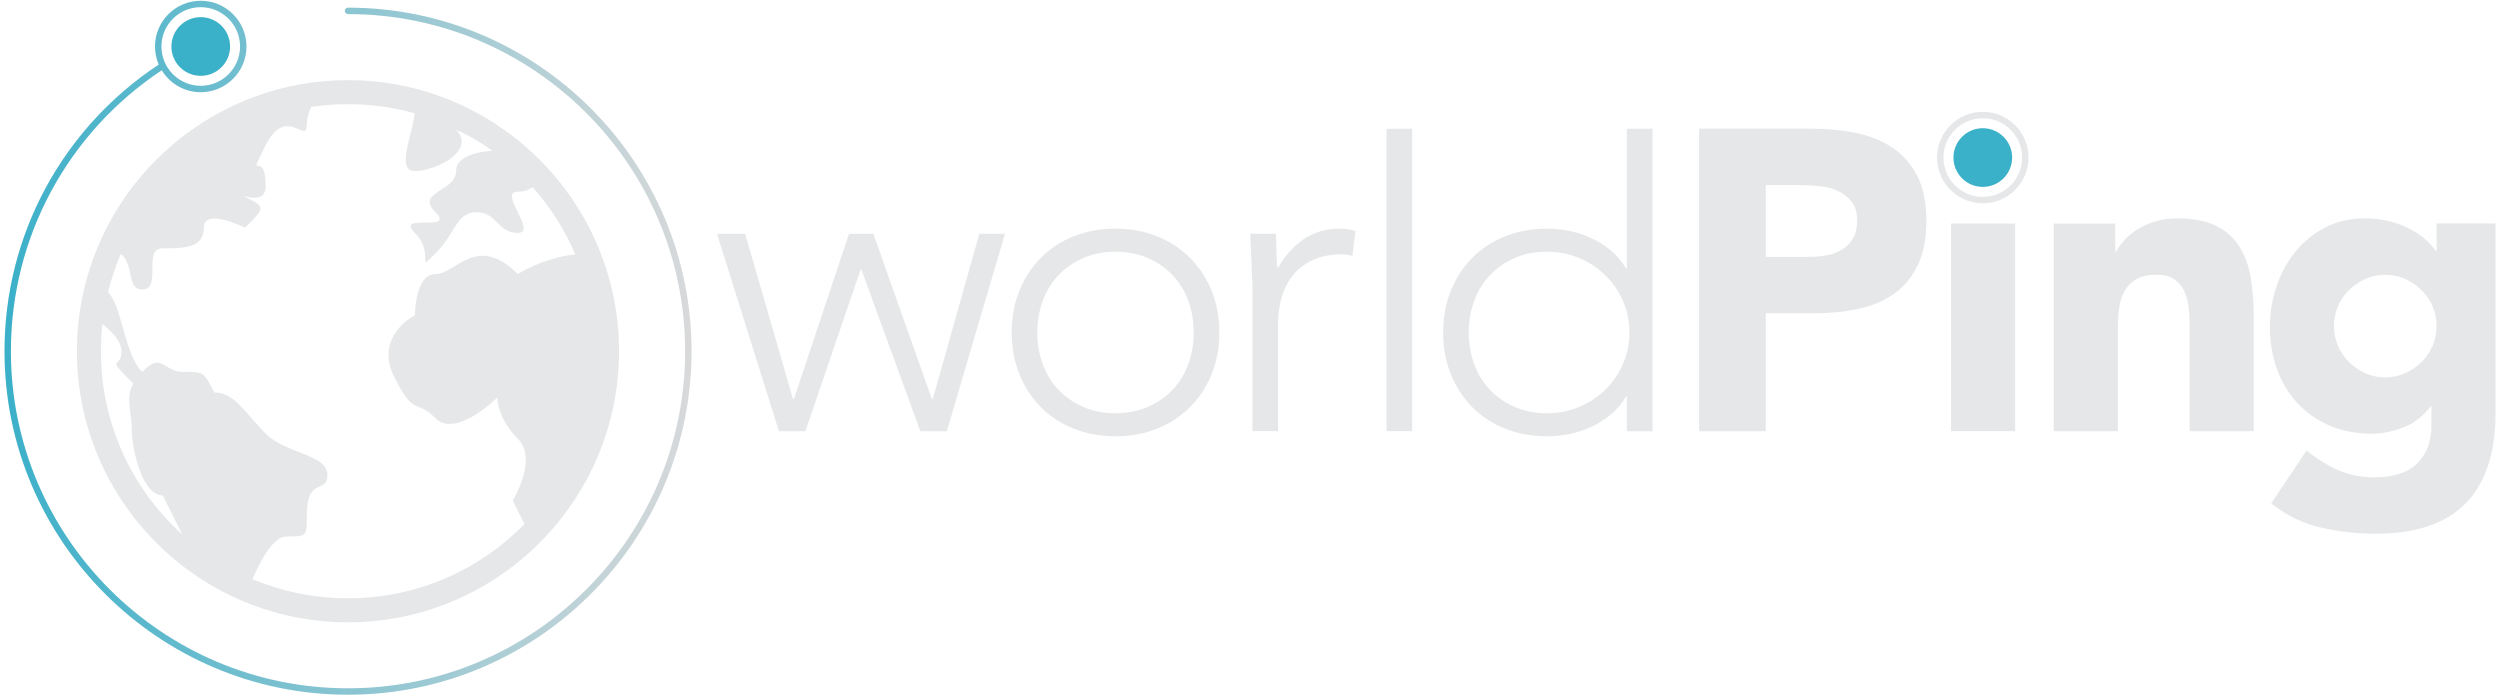 <?xml version="1.0" encoding="iso-8859-1"?>
<!-- Generator: Adobe Illustrator 19.1.0, SVG Export Plug-In . SVG Version: 6.00 Build 0)  -->
<svg version="1.1" id="Layer_1" xmlns="http://www.w3.org/2000/svg" xmlns:xlink="http://www.w3.org/1999/xlink" x="0px" y="0px"
	 width="266px" height="74px" viewBox="0 0 266 74" style="enable-background:new 0 0 266 74;" xml:space="preserve">
<g>
	<path style="fill:#E6E7E8;" d="M76.285,24.873h3.001l5.092,17.595h0.091l5.865-17.595h2.591l6.229,17.595h0.091l4.956-17.595h2.728
		l-6.184,21.005h-2.819l-6.274-17.186h-0.091l-5.865,17.186h-2.819L76.285,24.873z"/>
	<path style="fill:#E6E7E8;" d="M107.643,35.375c0-1.606,0.273-3.083,0.818-4.433c0.546-1.348,1.303-2.515,2.273-3.5
		c0.97-0.985,2.137-1.751,3.501-2.297c1.364-0.545,2.849-0.818,4.455-0.818c1.606,0,3.084,0.273,4.433,0.818
		c1.348,0.546,2.515,1.312,3.501,2.297c0.985,0.985,1.75,2.152,2.296,3.5c0.545,1.349,0.818,2.827,0.818,4.433
		c0,1.607-0.273,3.085-0.818,4.433c-0.546,1.349-1.312,2.516-2.296,3.5c-0.985,0.985-2.152,1.751-3.501,2.297
		c-1.349,0.545-2.827,0.818-4.433,0.818c-1.607,0-3.091-0.273-4.455-0.818c-1.364-0.546-2.531-1.311-3.501-2.297
		c-0.97-0.985-1.727-2.152-2.273-3.5C107.916,38.46,107.643,36.982,107.643,35.375z M110.371,35.375
		c0,1.182,0.189,2.297,0.568,3.342c0.379,1.046,0.932,1.955,1.659,2.728s1.607,1.387,2.637,1.841
		c1.03,0.455,2.182,0.682,3.455,0.682c1.273,0,2.425-0.227,3.455-0.682c1.03-0.454,1.909-1.068,2.637-1.841s1.28-1.682,1.66-2.728
		c0.378-1.045,0.568-2.16,0.568-3.342c0-1.182-0.19-2.296-0.568-3.341c-0.379-1.046-0.932-1.955-1.66-2.728
		c-0.727-0.773-1.607-1.387-2.637-1.841c-1.031-0.455-2.182-0.682-3.455-0.682c-1.273,0-2.425,0.227-3.455,0.682
		c-1.031,0.454-1.91,1.068-2.637,1.841c-0.727,0.773-1.281,1.682-1.659,2.728C110.56,33.079,110.371,34.193,110.371,35.375z"/>
	<path style="fill:#E6E7E8;" d="M133.26,30.783c0-0.393-0.016-0.871-0.045-1.432c-0.031-0.56-0.053-1.129-0.068-1.705
		c-0.016-0.576-0.038-1.114-0.068-1.614c-0.031-0.5-0.046-0.887-0.046-1.16h2.728c0.03,0.788,0.052,1.546,0.068,2.273
		c0.015,0.727,0.053,1.198,0.114,1.409c0.697-1.242,1.591-2.258,2.683-3.046c1.091-0.788,2.424-1.182,4.001-1.182
		c0.273,0,0.538,0.023,0.796,0.068c0.257,0.045,0.523,0.099,0.796,0.16l-0.318,2.682c-0.364-0.121-0.712-0.182-1.045-0.182
		c-1.182,0-2.205,0.19-3.069,0.568c-0.864,0.379-1.576,0.902-2.137,1.568c-0.561,0.667-0.978,1.448-1.25,2.341
		c-0.273,0.894-0.409,1.857-0.409,2.887v11.457h-2.728V30.783z"/>
	<path style="fill:#E6E7E8;" d="M180.782,13.689h11.957c1.667,0,3.243,0.152,4.728,0.454c1.485,0.303,2.781,0.826,3.887,1.568
		c1.106,0.743,1.985,1.743,2.637,3.001c0.652,1.258,0.978,2.842,0.978,4.751c0,1.88-0.303,3.456-0.909,4.729
		c-0.607,1.273-1.44,2.289-2.501,3.046c-1.061,0.758-2.319,1.296-3.773,1.614s-3.031,0.478-4.728,0.478h-5.183v12.548h-7.093V13.689
		z M187.874,27.328h4.728c0.636,0,1.25-0.06,1.841-0.182c0.591-0.121,1.121-0.325,1.591-0.614c0.47-0.287,0.848-0.682,1.137-1.182
		c0.288-0.5,0.432-1.129,0.432-1.887c0-0.818-0.19-1.478-0.568-1.978c-0.379-0.5-0.864-0.886-1.455-1.159
		c-0.591-0.273-1.25-0.447-1.978-0.523c-0.727-0.075-1.425-0.114-2.091-0.114h-3.637V27.328z"/>
	<path style="fill:#E6E7E8;" d="M207.593,23.781h6.82v22.096h-6.82V23.781z"/>
	<path style="fill:#E6E7E8;" d="M218.519,23.781h6.547v3.001h0.091c0.212-0.424,0.515-0.848,0.909-1.273
		c0.393-0.424,0.864-0.803,1.409-1.137c0.546-0.333,1.167-0.606,1.864-0.818c0.697-0.212,1.455-0.318,2.273-0.318
		c1.728,0,3.122,0.265,4.183,0.796c1.061,0.53,1.887,1.266,2.478,2.205c0.591,0.94,0.993,2.046,1.205,3.319
		c0.211,1.273,0.318,2.653,0.318,4.138v12.185h-6.819V35.057c0-0.637-0.023-1.296-0.068-1.978c-0.045-0.682-0.182-1.311-0.409-1.886
		c-0.227-0.576-0.576-1.046-1.046-1.409c-0.47-0.364-1.144-0.546-2.023-0.546c-0.879,0-1.591,0.159-2.137,0.478
		c-0.546,0.318-0.963,0.743-1.25,1.273c-0.288,0.531-0.477,1.13-0.568,1.796c-0.091,0.667-0.136,1.364-0.136,2.091v11.002h-6.82
		V23.781z"/>
	<path style="fill:#E6E7E8;" d="M265.523,44.013c0,4.183-1.054,7.358-3.16,9.526c-2.107,2.166-5.312,3.25-9.616,3.25
		c-1.971,0-3.91-0.22-5.82-0.659c-1.909-0.44-3.668-1.296-5.274-2.568l3.773-5.638c1.061,0.878,2.175,1.576,3.342,2.091
		c1.167,0.515,2.448,0.773,3.842,0.773c2.091,0,3.63-0.508,4.615-1.523c0.985-1.016,1.478-2.312,1.478-3.888v-2.137h-0.091
		c-0.789,1.061-1.766,1.812-2.932,2.25c-1.167,0.44-2.266,0.659-3.297,0.659c-1.637,0-3.122-0.28-4.455-0.841
		c-1.334-0.56-2.478-1.348-3.432-2.364c-0.955-1.015-1.69-2.22-2.205-3.614c-0.516-1.394-0.773-2.924-0.773-4.592
		c0-1.455,0.234-2.88,0.705-4.274c0.47-1.394,1.137-2.622,2.001-3.683c0.864-1.061,1.916-1.917,3.16-2.569
		c1.242-0.651,2.652-0.977,4.228-0.977c0.97,0,1.856,0.106,2.66,0.318c0.803,0.212,1.523,0.486,2.16,0.818
		c0.636,0.334,1.182,0.705,1.637,1.114c0.455,0.409,0.818,0.811,1.091,1.204h0.091v-2.91h6.274V44.013z M248.337,34.694
		c0,0.727,0.137,1.417,0.409,2.068c0.273,0.653,0.659,1.228,1.16,1.728c0.5,0.5,1.075,0.902,1.727,1.204
		c0.652,0.304,1.371,0.455,2.16,0.455c0.757,0,1.47-0.151,2.137-0.455c0.666-0.303,1.25-0.705,1.75-1.204
		c0.5-0.5,0.887-1.075,1.159-1.728c0.273-0.651,0.409-1.341,0.409-2.068s-0.136-1.417-0.409-2.069
		c-0.273-0.652-0.659-1.228-1.159-1.728c-0.5-0.5-1.084-0.901-1.75-1.204c-0.667-0.303-1.379-0.455-2.137-0.455
		c-0.789,0-1.508,0.152-2.16,0.455c-0.652,0.303-1.227,0.705-1.727,1.204c-0.5,0.5-0.887,1.076-1.16,1.728
		C248.474,33.277,248.337,33.966,248.337,34.694z"/>
	<path style="fill:none;" d="M44.142,33.54c0,0,0-4.381,2.19-4.381c2.191,0,4.381-4.381,8.762,0c0,0,2.532-1.688,6.113-2.1
		c-1.124-2.631-2.664-5.041-4.538-7.148c-0.393,0.283-0.908,0.486-1.576,0.486c-2.191,0,2.19,4.381,0,4.381
		c-2.191,0-2.191-2.191-4.381-2.191c-2.19,0-2.19,2.191-4.381,4.381c-2.19,2.191,0,0-2.19-2.191c-2.19-2.191,4.381,0,2.19-2.191
		c-2.19-2.191,2.191-2.191,2.191-4.381c0-1.718,2.695-2.089,3.858-2.169c-1.264-0.912-2.613-1.714-3.858-2.213
		c2.19,2.191-2.191,4.381-4.381,4.381c-2.058,0-0.25-3.866-0.023-6.15c-2.257-0.631-4.638-0.969-7.096-0.969
		c-1.33,0-2.636,0.099-3.913,0.289c-0.273,0.595-0.468,1.248-0.468,1.901c0,2.191-2.19-2.191-4.381,2.191c-2.191,4.381,0,0,0,4.381
		c0,2.191-3.17,0.606-2.191,1.095c2.191,1.095,2.191,1.095,0,3.286c0,0-4.381-2.19-4.381,0c0,2.191-2.191,2.191-4.381,2.191
		c-2.19,0,0,4.381-2.19,4.381c-1.684,0-0.779-2.59-2.261-3.787c-0.564,1.313-1.023,2.681-1.369,4.094
		c1.476,1.323,1.724,6.548,3.63,8.455c2.19-2.191,2.19,0,4.381,0c2.191,0,2.191,0,3.286,2.19c2.191,0,3.286,2.191,5.476,4.381
		c2.19,2.191,6.571,2.191,6.571,4.381c0,2.19-2.19,0-2.19,4.381c0,2.19,0,2.19-2.19,2.19c-1.379,0-2.758,2.605-3.591,4.535
		c3.126,1.312,6.56,2.037,10.162,2.037c7.357,0,14.008-3.023,18.779-7.894l-1.256-2.511c0,0,2.738-4.381,0.548-6.571
		c-2.191-2.191-2.191-4.381-2.191-4.381s-4.381,4.381-6.571,2.191c-2.19-2.191-2.19,0-4.381-4.381
		C39.761,35.73,44.142,33.54,44.142,33.54z"/>
	<path style="fill:none;" d="M14.023,45.588c0-1.758-0.705-3.163,0.148-4.782c-3.091-3.104-1.243-1.421-1.243-3.433
		c0-1.043-0.993-2.085-2.033-2.892c-0.104,0.95-0.157,1.915-0.157,2.892c0,7.732,3.338,14.683,8.651,19.493l-2.08-4.16
		C15.118,52.707,14.023,47.778,14.023,45.588z"/>
	<path style="fill:#E6E7E8;" d="M37.023,8.53c-11.288,0-21.082,6.518-25.816,15.988c-1.251,2.502-2.148,5.209-2.627,8.057
		c-0.262,1.561-0.399,3.163-0.399,4.798c0,15.904,12.939,28.842,28.842,28.842c15.904,0,28.843-12.939,28.843-28.842
		C65.866,21.469,52.927,8.53,37.023,8.53z M10.737,37.373c0-0.977,0.053-1.942,0.157-2.892c1.04,0.807,2.033,1.849,2.033,2.892
		c0,2.012-1.847,0.329,1.243,3.433c-0.854,1.619-0.148,3.024-0.148,4.782c0,2.191,1.095,7.119,3.286,7.119l2.08,4.16
		C14.075,52.057,10.737,45.105,10.737,37.373z M41.952,40.111c2.19,4.381,2.19,2.191,4.381,4.381
		c2.191,2.191,6.571-2.191,6.571-2.191s0,2.191,2.191,4.381c2.19,2.19-0.548,6.571-0.548,6.571l1.256,2.511
		c-4.771,4.871-11.422,7.894-18.779,7.894c-3.603,0-7.036-0.725-10.162-2.037c0.832-1.93,2.212-4.535,3.591-4.535
		c2.19,0,2.19,0,2.19-2.19c0-4.381,2.19-2.191,2.19-4.381c0-2.191-4.381-2.191-6.571-4.381c-2.191-2.191-3.286-4.381-5.476-4.381
		c-1.095-2.19-1.095-2.19-3.286-2.19c-2.19,0-2.19-2.191-4.381,0c-1.907-1.907-2.154-7.132-3.63-8.455
		c0.345-1.413,0.805-2.781,1.369-4.094c1.483,1.197,0.577,3.787,2.261,3.787c2.19,0,0-4.381,2.19-4.381c2.19,0,4.381,0,4.381-2.191
		c0-2.19,4.381,0,4.381,0c2.191-2.19,2.191-2.19,0-3.286c-0.98-0.49,2.191,1.095,2.191-1.095c0-4.381-2.191,0,0-4.381
		c2.19-4.381,4.381,0,4.381-2.191c0-0.653,0.195-1.306,0.468-1.901c1.277-0.191,2.583-0.289,3.913-0.289
		c2.459,0,4.839,0.338,7.096,0.969c-0.227,2.285-2.035,6.15,0.023,6.15c2.19,0,6.571-2.191,4.381-4.381
		c1.245,0.499,2.593,1.301,3.858,2.213c-1.163,0.08-3.858,0.45-3.858,2.169c0,2.19-4.381,2.19-2.191,4.381
		c2.191,2.191-4.381,0-2.19,2.191c2.19,2.191,0,4.381,2.19,2.191c2.191-2.191,2.191-4.381,4.381-4.381
		c2.19,0,2.19,2.191,4.381,2.191c2.19,0-2.191-4.381,0-4.381c0.668,0,1.182-0.203,1.576-0.486c1.874,2.107,3.414,4.517,4.538,7.148
		c-3.582,0.413-6.113,2.1-6.113,2.1c-4.381-4.381-6.571,0-8.762,0c-2.19,0-2.19,4.381-2.19,4.381S39.761,35.73,41.952,40.111z"/>
	<path style="fill:none;" d="M21.359,9.13c2.306,0,4.183-1.876,4.183-4.183c0-2.306-1.876-4.182-4.183-4.182
		s-4.183,1.876-4.183,4.182C17.176,7.253,19.052,9.13,21.359,9.13z"/>
	<linearGradient id="SVGID_1_" gradientUnits="userSpaceOnUse" x1="0.477" y1="37" x2="73.582" y2="37">
		<stop  offset="0" style="stop-color:#3BB0C9"/>
		<stop  offset="1" style="stop-color:#D8D9DA"/>
	</linearGradient>
	<path style="fill:url(#SVGID_1_);" d="M37.029,0.815c-0.189,0-0.342,0.153-0.342,0.342s0.153,0.342,0.342,0.342
		c19.778,0,35.868,16.091,35.868,35.868s-16.09,35.868-35.868,35.868S1.161,57.145,1.161,37.367
		c0-12.067,5.997-23.213,16.049-29.889c0.856,1.398,2.393,2.336,4.149,2.336c2.683,0,4.867-2.183,4.867-4.867
		c0-2.683-2.183-4.866-4.867-4.866s-4.867,2.183-4.867,4.866c0,0.682,0.142,1.331,0.397,1.921
		C6.61,13.668,0.477,25.047,0.477,37.367c0,20.155,16.397,36.552,36.552,36.552s36.552-16.397,36.552-36.552
		S57.184,0.815,37.029,0.815z M21.359,0.764c2.306,0,4.183,1.876,4.183,4.182c0,2.307-1.876,4.183-4.183,4.183
		s-4.183-1.876-4.183-4.183C17.176,2.641,19.052,0.764,21.359,0.764z"/>
	<circle style="fill:#3BB0C9;" cx="21.359" cy="4.947" r="3.122"/>
	<rect x="147.527" y="13.702" style="fill:#E6E7E8;" width="2.728" height="32.176"/>
	<path style="fill:#E6E7E8;" d="M173.098,28.556h-0.091c-0.425-0.727-0.955-1.356-1.591-1.887c-0.637-0.53-1.326-0.969-2.069-1.318
		c-0.743-0.348-1.523-0.607-2.341-0.773s-1.622-0.25-2.41-0.25c-1.607,0-3.091,0.273-4.455,0.818
		c-1.364,0.546-2.531,1.312-3.501,2.297c-0.97,0.985-1.727,2.152-2.273,3.5c-0.545,1.349-0.818,2.827-0.818,4.433
		c0,1.607,0.273,3.085,0.818,4.433c0.546,1.349,1.303,2.516,2.273,3.5c0.97,0.985,2.137,1.751,3.501,2.297
		c1.364,0.545,2.849,0.818,4.455,0.818c0.788,0,1.591-0.084,2.41-0.25c0.818-0.167,1.598-0.424,2.341-0.773
		c0.742-0.348,1.432-0.788,2.069-1.318c0.637-0.53,1.167-1.16,1.591-1.887h0.091v3.683h2.728V13.702h-2.728V28.556z M172.689,38.717
		c-0.455,1.046-1.076,1.955-1.864,2.728c-0.789,0.773-1.713,1.387-2.773,1.841c-1.061,0.455-2.213,0.682-3.456,0.682
		c-1.273,0-2.425-0.227-3.455-0.682c-1.031-0.454-1.91-1.068-2.637-1.841c-0.727-0.773-1.281-1.682-1.659-2.728
		c-0.379-1.045-0.568-2.16-0.568-3.342c0-1.182,0.189-2.296,0.568-3.341c0.379-1.046,0.932-1.955,1.659-2.728
		c0.727-0.773,1.607-1.387,2.637-1.841c1.03-0.455,2.182-0.682,3.455-0.682c1.242,0,2.394,0.227,3.456,0.682
		c1.06,0.454,1.985,1.068,2.773,1.841c0.788,0.773,1.409,1.682,1.864,2.728c0.455,1.045,0.682,2.16,0.682,3.341
		C173.371,36.557,173.144,37.672,172.689,38.717z"/>
	<line style="fill:#666766;" x1="77.087" y1="25.741" x2="77.087" y2="25.285"/>
	<path style="fill:#E6E7E8;" d="M210.969,21.632c-2.683,0-4.867-2.183-4.867-4.867s2.183-4.867,4.867-4.867
		c2.684,0,4.867,2.183,4.867,4.867S213.652,21.632,210.969,21.632z M210.969,12.582c-2.306,0-4.183,1.876-4.183,4.183
		s1.876,4.183,4.183,4.183c2.307,0,4.183-1.876,4.183-4.183S213.275,12.582,210.969,12.582z"/>
	<circle style="fill:#3BB0C9;" cx="210.969" cy="16.765" r="3.122"/>
</g>
</svg>
